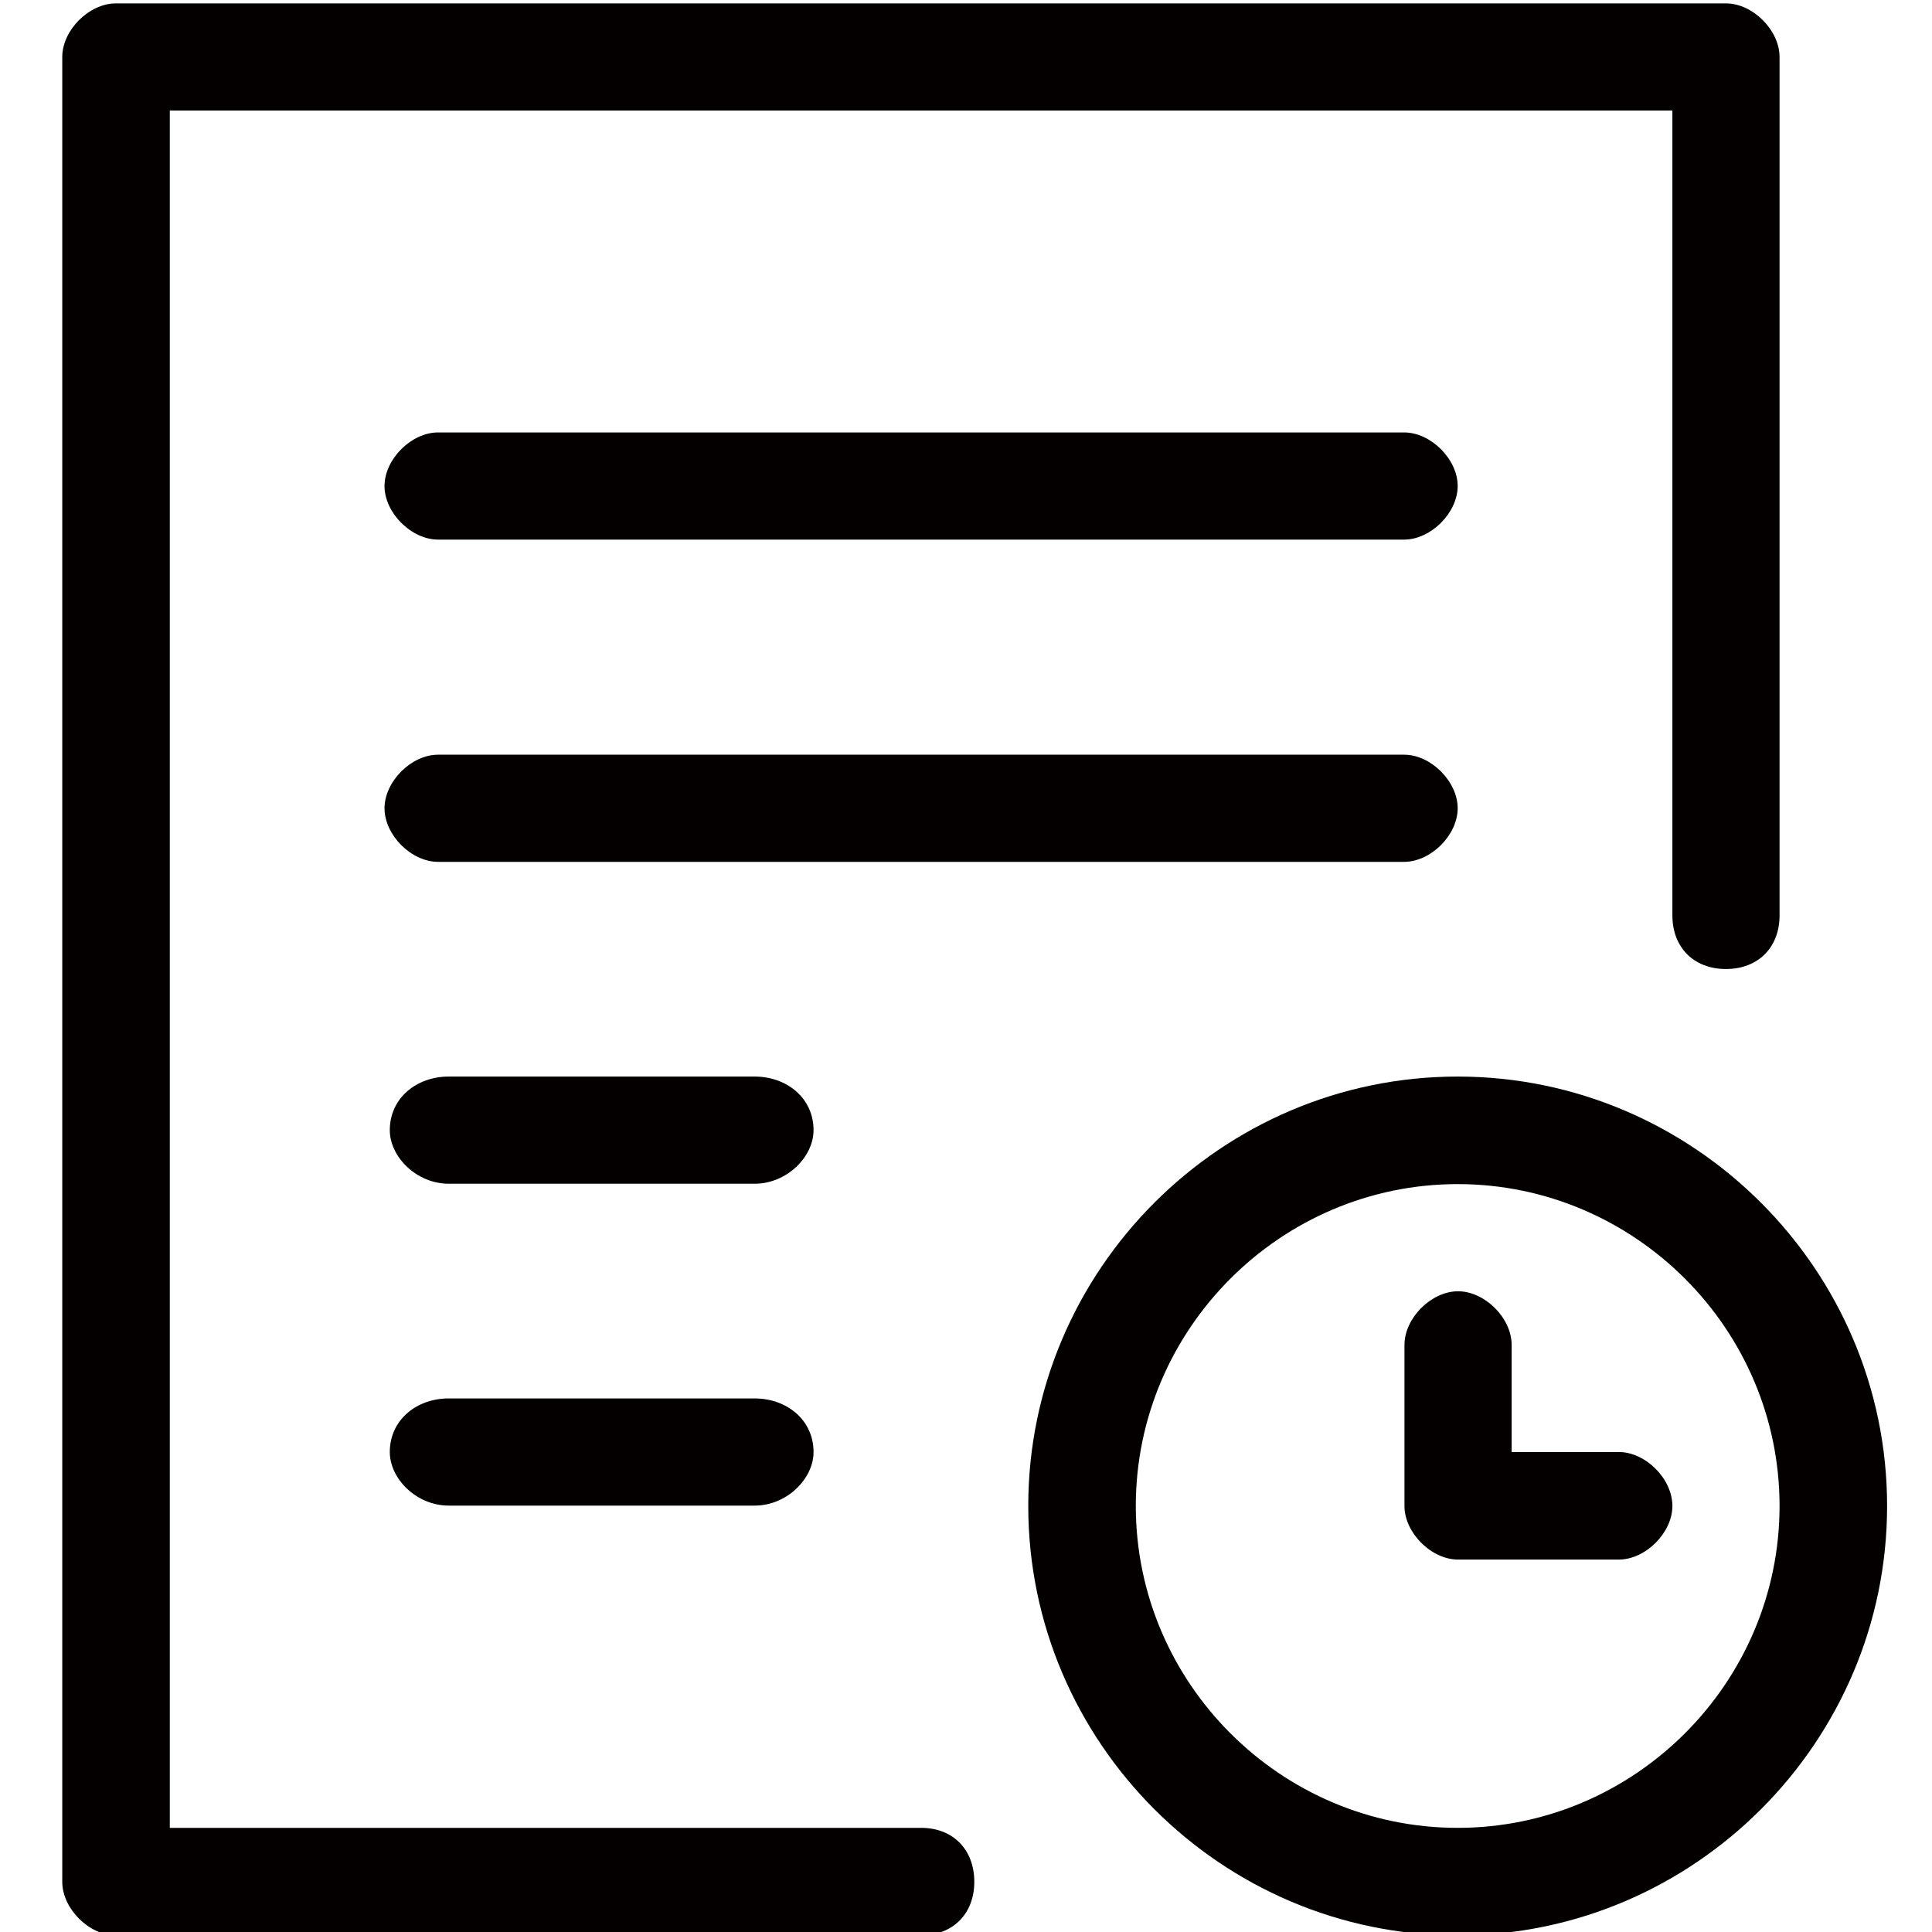 <?xml version="1.0" encoding="utf-8"?>
<!-- Generator: Adobe Illustrator 22.1.0, SVG Export Plug-In . SVG Version: 6.00 Build 0)  -->
<svg version="1.1" id="图层_1" xmlns="http://www.w3.org/2000/svg" xmlns:xlink="http://www.w3.org/1999/xlink" x="0px" y="0px"
	 viewBox="0 0 512 512" style="enable-background:new 0 0 512 512;" xml:space="preserve">
<style type="text/css">
	.st0{fill:#040000;}
</style>
<path class="st0" d="M386.3,214.2c0-7.1-7.1-14.2-14.2-14.2h-256c-7.1,0-14.2,7.1-14.2,14.2s7.1,14.2,14.2,14.2h256
	C379.2,228.4,386.3,221.3,386.3,214.2z M200,285.3h-81.1c-8.5,0-15.6,5.7-15.6,14.2c0,7.1,7.1,14.2,15.6,14.2H200
	c8.5,0,15.6-7.1,15.6-14.2C215.6,291,208.5,285.3,200,285.3z M200,370.6h-81.1c-8.5,0-15.6,5.7-15.6,14.2c0,7.1,7.1,14.2,15.6,14.2
	H200c8.5,0,15.6-7.1,15.6-14.2C215.6,376.3,208.5,370.6,200,370.6z M372.1,114.6h-256c-7.1,0-14.2,7.1-14.2,14.2
	c0,7.1,7.1,14.2,14.2,14.2h256c7.1,0,14.2-7.1,14.2-14.2C386.3,121.7,379.2,114.6,372.1,114.6z"/>
<path class="st0" d="M244.1,484.4H45V29.3h398.2v213.3c0,8.5,5.7,14.2,14.2,14.2s14.2-5.7,14.2-14.2V15.1c0-7.1-7.1-14.2-14.2-14.2
	H30.7c-7.1,0-14.2,7.1-14.2,14.2v483.6c0,7.1,7.1,14.2,14.2,14.2h213.3c8.5,0,14.2-5.7,14.2-14.2S252.6,484.4,244.1,484.4z"/>
<path class="st0" d="M386.3,285.3c-62.6,0-113.8,51.2-113.8,113.8s51.2,113.8,113.8,113.8s113.8-51.2,113.8-113.8
	S448.9,285.3,386.3,285.3z M386.3,484.4c-46.9,0-85.3-38.4-85.3-85.3s38.4-85.3,85.3-85.3s85.3,38.4,85.3,85.3
	S433.2,484.4,386.3,484.4z"/>
<path class="st0" d="M429,384.8h-28.4v-28.4c0-7.1-7.1-14.2-14.2-14.2c-7.1,0-14.2,7.1-14.2,14.2v42.7c0,7.1,7.1,14.2,14.2,14.2H429
	c7.1,0,14.2-7.1,14.2-14.2C443.2,391.9,436.1,384.8,429,384.8z"/>
</svg>
